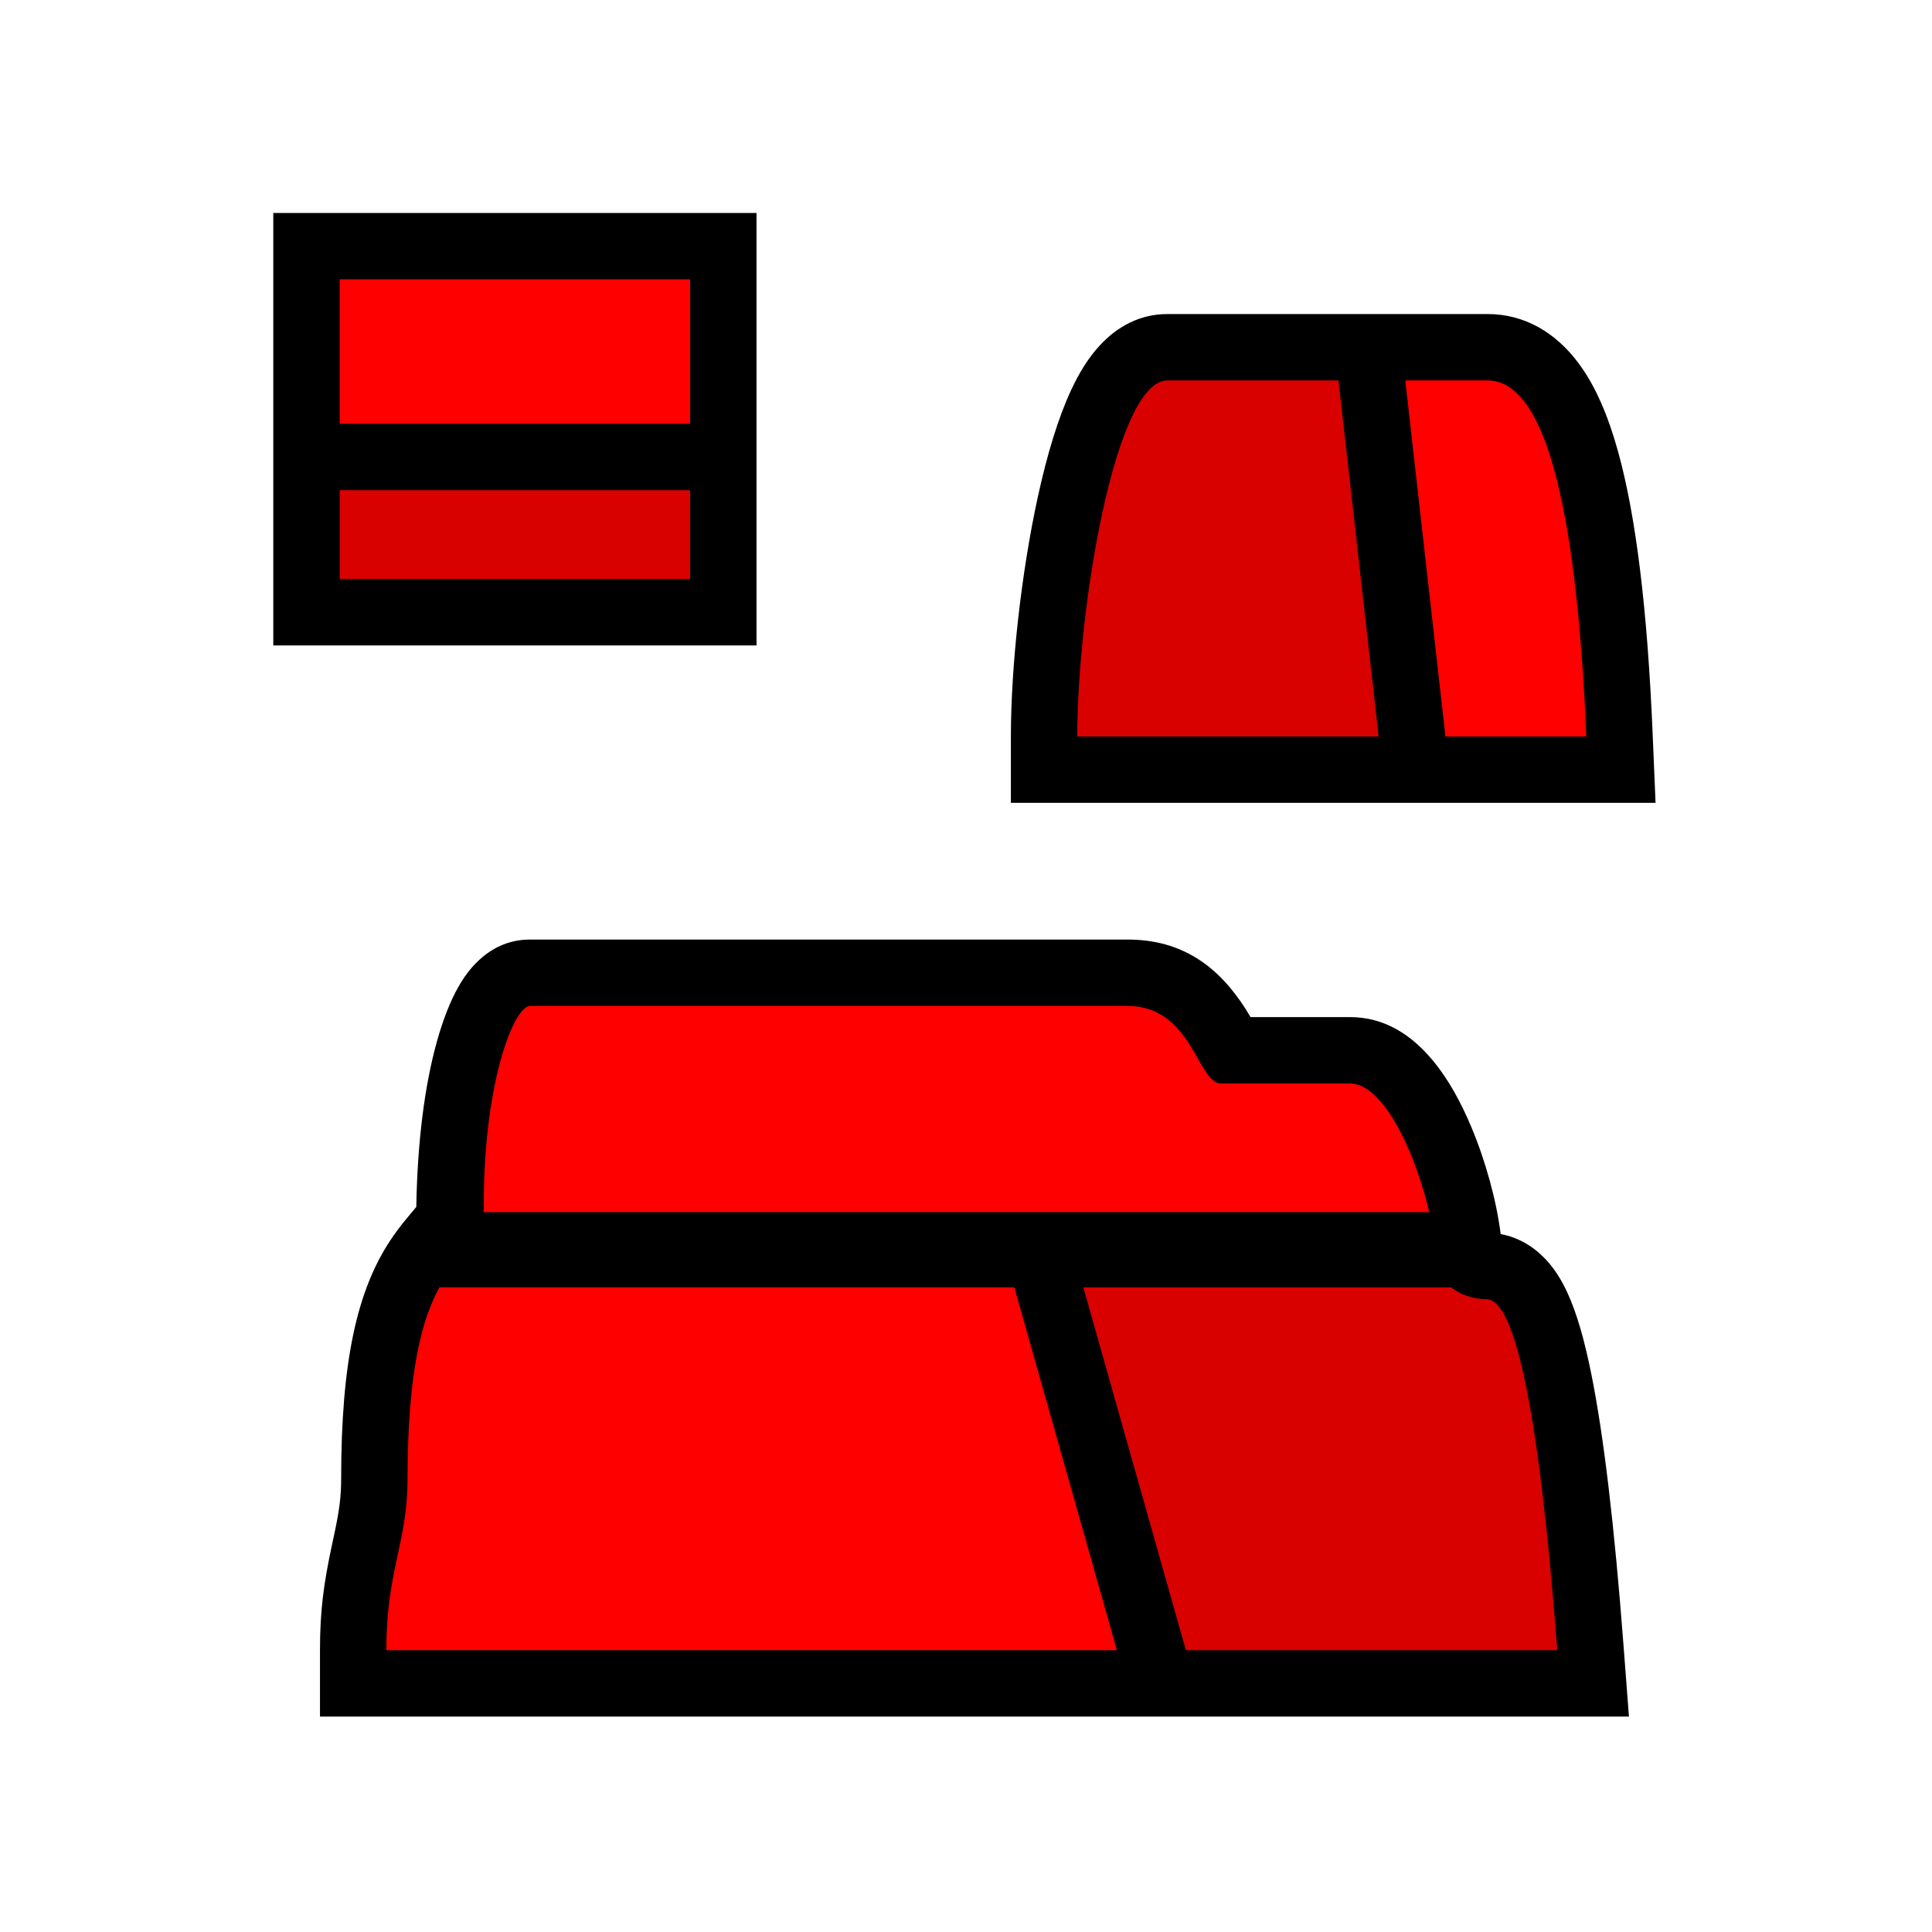<?xml version="1.0" encoding="UTF-8"?>
<svg width="512px" height="512px" viewBox="0 0 512 512" version="1.1" xmlns="http://www.w3.org/2000/svg" xmlns:xlink="http://www.w3.org/1999/xlink">
    <!-- Generator: Sketch 53.2 (72643) - https://sketchapp.com -->
    <title>ic_items_ore_base</title>
    <desc>Created with Sketch.</desc>
    <g id="ic_items_ore_base" stroke="none" stroke-width="1" fill="none" fill-rule="evenodd">
        <g id="Group" transform="translate(72, 56)" fill-rule="nonzero">
            <path d="M366.74,156.765 L195.894,156.765 L195.894,139.17 C195.894,120.633 198.651,95.773 203.036,75.686 C205.508,64.364 208.422,54.785 211.825,47.45 C214.015,42.729 216.464,38.774 219.454,35.546 C224.143,30.483 230.138,27.226 237.374,27.226 L322.238,27.226 C332.001,27.226 340.253,32.118 346.282,40.188 C350.726,46.136 354.104,53.922 356.816,63.709 C361.603,80.982 364.588,105.755 365.967,138.428 L366.74,156.765 Z M43.81,219.917 C45.389,214.276 47.276,209.417 49.461,205.558 C50.885,203.04 52.486,200.833 54.451,198.916 C58.06,195.396 62.608,192.992 68.487,192.992 L226.84,192.992 C241.229,192.992 250.888,200.062 258.114,211.412 C258.44,211.923 258.905,212.696 259.406,213.541 L285.728,213.541 C294.9,213.541 302.142,218.203 308.015,225.407 C311.802,230.052 315.077,235.909 317.898,242.628 C321.729,251.752 324.59,262.231 325.694,271.044 C330.328,271.892 334.312,274.276 337.485,277.595 C339.97,280.194 341.869,283.254 343.499,286.85 C345.907,292.162 347.898,299.131 349.704,308.072 C353.007,324.427 355.829,348.315 358.244,379.981 L359.688,398.914 L12.799,398.914 L12.799,381.319 C12.799,370.898 13.748,363.819 15.994,353.328 C16.078,352.935 16.376,351.552 16.359,351.633 C16.499,350.981 16.602,350.495 16.701,350.027 C17.939,344.149 18.41,340.578 18.41,335.878 C18.41,304.696 22.657,285.986 31.434,272.711 C32.76,270.704 34.089,268.95 35.687,267.015 C35.91,266.744 37.942,264.332 38.321,263.853 C38.622,246.611 40.517,231.686 43.81,219.917 Z M0.425,0.439 L128.488,0.439 L128.488,115.047 L0.425,115.047 L0.425,0.439 Z" id="background" fill="#000000"></path>
            <path d="M223.987,381.319 L30.394,381.319 C30.394,359.967 36.005,352.999 36.005,335.878 C36.005,306.95 40.009,293.216 44.453,285.156 L196.807,285.156 L223.987,381.319 Z M242.271,381.319 L215.092,285.156 L312.541,285.156 C314.959,287.033 318.283,288.3 321.916,288.3 C329.709,288.3 335.971,319.307 340.7,381.319 L242.271,381.319 Z M56.125,265.215 C56.185,264.533 56.217,263.809 56.217,263.036 C56.217,230.627 64.228,210.587 68.487,210.587 L226.84,210.587 C243.913,210.587 245.339,231.136 251.58,231.136 L285.728,231.136 C294.796,231.136 303.183,249.92 306.766,265.215 L56.125,265.215 L56.125,265.215 Z M282.711,44.822 L293.352,139.17 L213.49,139.17 C213.49,105.687 223.493,44.822 237.374,44.822 L282.711,44.822 Z M300.418,44.822 L322.238,44.822 C337.018,44.822 345.734,76.271 348.387,139.17 L311.059,139.17 L300.418,44.822 Z M110.892,56.305 L18.02,56.305 L18.02,18.034 L110.892,18.034 L110.892,56.305 Z M110.892,73.9 L110.892,97.451 L18.02,97.451 L18.02,73.9 L110.892,73.9 Z" id="base" fill="#FF0000"></path>
            <path d="M205.144,273.851 L321.554,273.851 L337.208,296.991 L348.158,389.783 L233.079,389.783 L205.144,273.851 Z M292.72,34.199 L302.39,149.557 L206.481,149.557 L206.481,91.878 L229.239,34.199 L292.72,34.199 Z M117.943,70.581 L117.943,105.188 L10.088,105.188 L10.088,70.581 L117.943,70.581 Z" id="Path-79" fill-opacity="0.15" fill="#000000"></path>
        </g>
    </g>
</svg>
